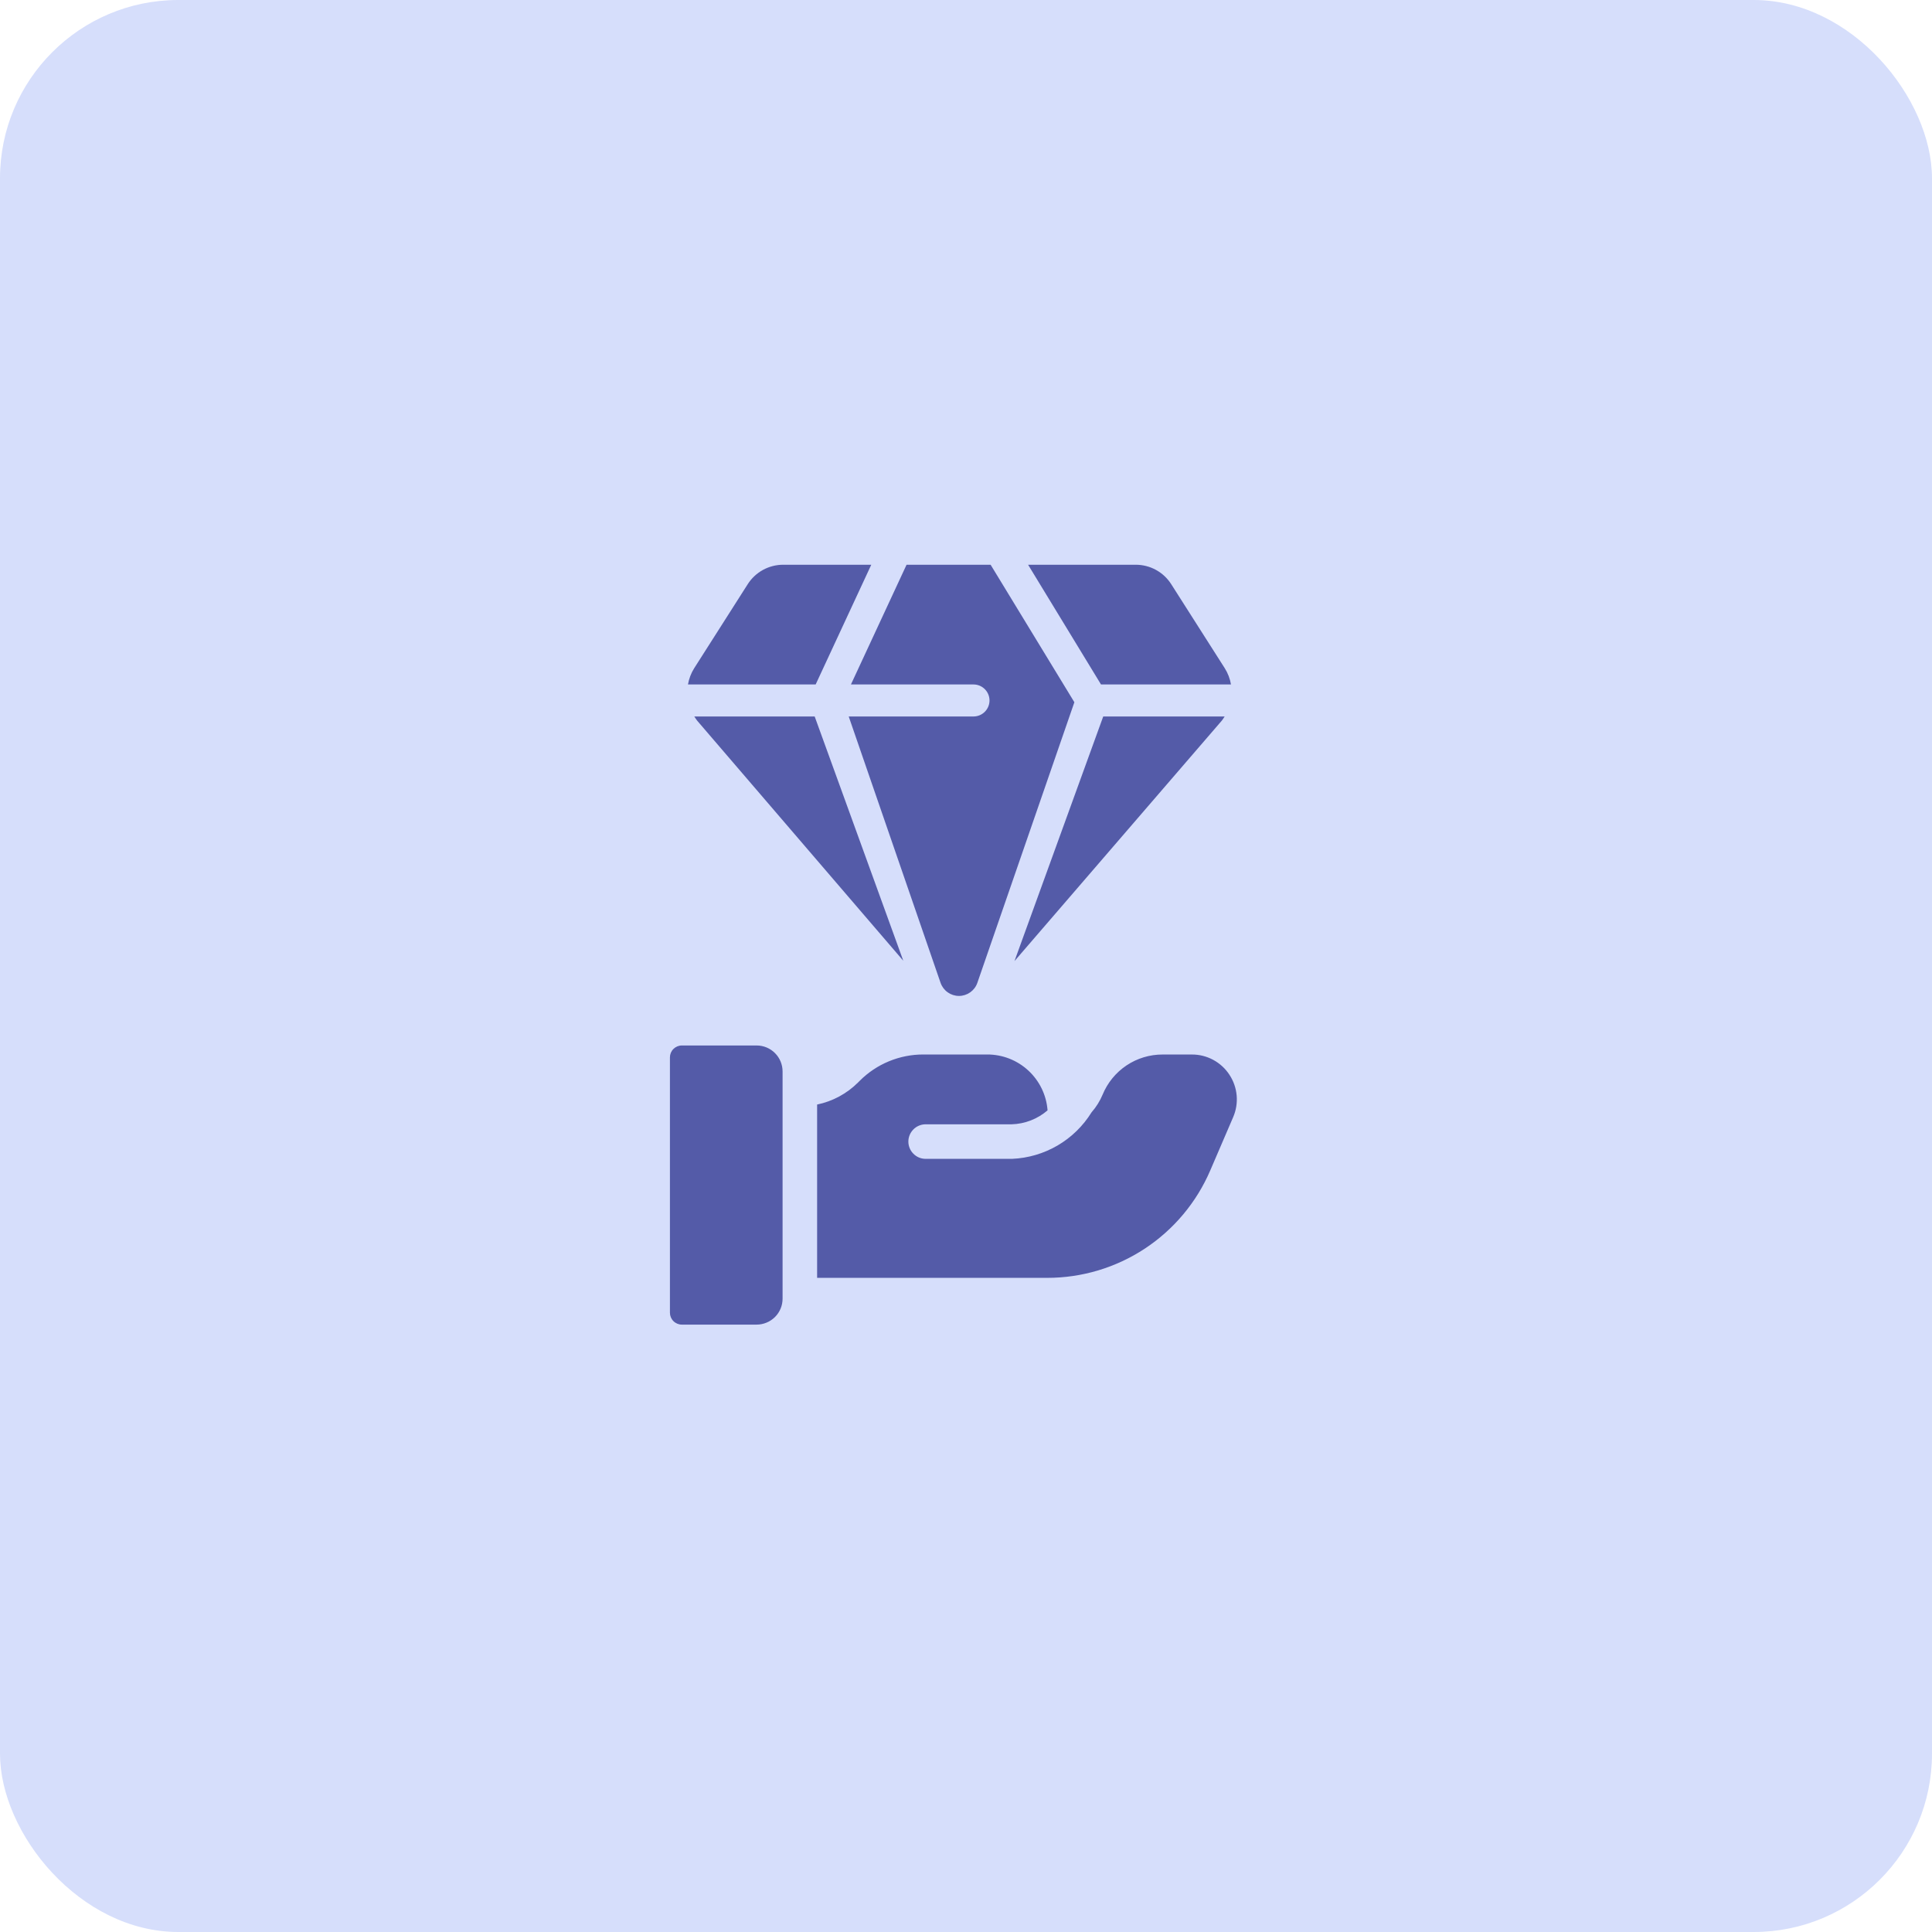 <svg width="65" height="65" viewBox="0 0 65 65" fill="none" xmlns="http://www.w3.org/2000/svg">
<rect width="65" height="65" rx="6" fill="#D6DEFB"/>
<path d="M41.415 23.028C41.382 22.834 41.311 22.649 41.206 22.482L39.405 19.655C39.277 19.454 39.101 19.289 38.892 19.174C38.684 19.06 38.449 19 38.211 19H34.589L37.042 23.028H41.415Z" fill="#545BA8"/>
<path d="M29.313 19H26.35C26.112 19 25.878 19.06 25.669 19.174C25.46 19.289 25.284 19.454 25.156 19.655L23.355 22.482C23.25 22.649 23.18 22.834 23.146 23.028H27.442L29.313 19Z" fill="#545BA8"/>
<path d="M32.753 23.028C32.896 23.028 33.032 23.085 33.133 23.186C33.234 23.287 33.291 23.424 33.291 23.566C33.291 23.709 33.234 23.846 33.133 23.947C33.032 24.048 32.896 24.105 32.753 24.105H28.554L31.644 33.066C31.689 33.194 31.772 33.306 31.883 33.385C31.994 33.464 32.127 33.507 32.263 33.507C32.399 33.507 32.532 33.464 32.643 33.385C32.754 33.306 32.838 33.195 32.882 33.066L36.146 23.626L33.328 19H30.5L28.629 23.028H32.753Z" fill="#545BA8"/>
<path d="M41.108 24.243C41.142 24.198 41.174 24.152 41.202 24.105H37.117L34.131 32.335L41.108 24.243Z" fill="#545BA8"/>
<path d="M23.359 24.105C23.388 24.152 23.419 24.198 23.453 24.243L30.39 32.323L27.409 24.105H23.359Z" fill="#545BA8"/>
<path d="M25.456 35.174H22.939C22.833 35.174 22.732 35.217 22.656 35.292C22.581 35.367 22.539 35.469 22.539 35.575V44.164C22.539 44.27 22.581 44.372 22.656 44.447C22.732 44.523 22.833 44.565 22.939 44.565H25.456C25.571 44.565 25.684 44.542 25.79 44.498C25.896 44.455 25.992 44.39 26.074 44.309C26.155 44.228 26.219 44.132 26.263 44.026C26.307 43.92 26.329 43.807 26.329 43.692V36.047C26.329 35.816 26.237 35.594 26.073 35.43C25.91 35.266 25.688 35.174 25.456 35.174Z" fill="#545BA8"/>
<path d="M41.362 36.158C41.225 35.948 41.038 35.777 40.818 35.658C40.597 35.539 40.351 35.477 40.1 35.478H39.114C38.682 35.477 38.259 35.605 37.9 35.845C37.54 36.086 37.261 36.428 37.096 36.828C37.005 37.045 36.88 37.246 36.724 37.423C36.44 37.882 36.048 38.265 35.582 38.538C35.116 38.81 34.591 38.965 34.051 38.988H31.129C30.977 38.985 30.833 38.922 30.727 38.813C30.621 38.705 30.561 38.559 30.561 38.407C30.561 38.255 30.621 38.11 30.727 38.001C30.833 37.892 30.977 37.83 31.129 37.826H34.036C34.481 37.813 34.907 37.647 35.244 37.357C35.206 36.844 34.974 36.366 34.597 36.017C34.22 35.668 33.725 35.475 33.211 35.477H31.067C30.669 35.476 30.275 35.554 29.907 35.706C29.539 35.858 29.205 36.081 28.924 36.363L28.87 36.417C28.493 36.794 28.014 37.053 27.491 37.161V42.992H35.23C36.398 42.993 37.541 42.651 38.517 42.008C39.492 41.365 40.258 40.45 40.718 39.377L41.489 37.584C41.588 37.355 41.628 37.104 41.606 36.855C41.584 36.606 41.5 36.366 41.362 36.158Z" fill="#545BA8"/>
</svg>
